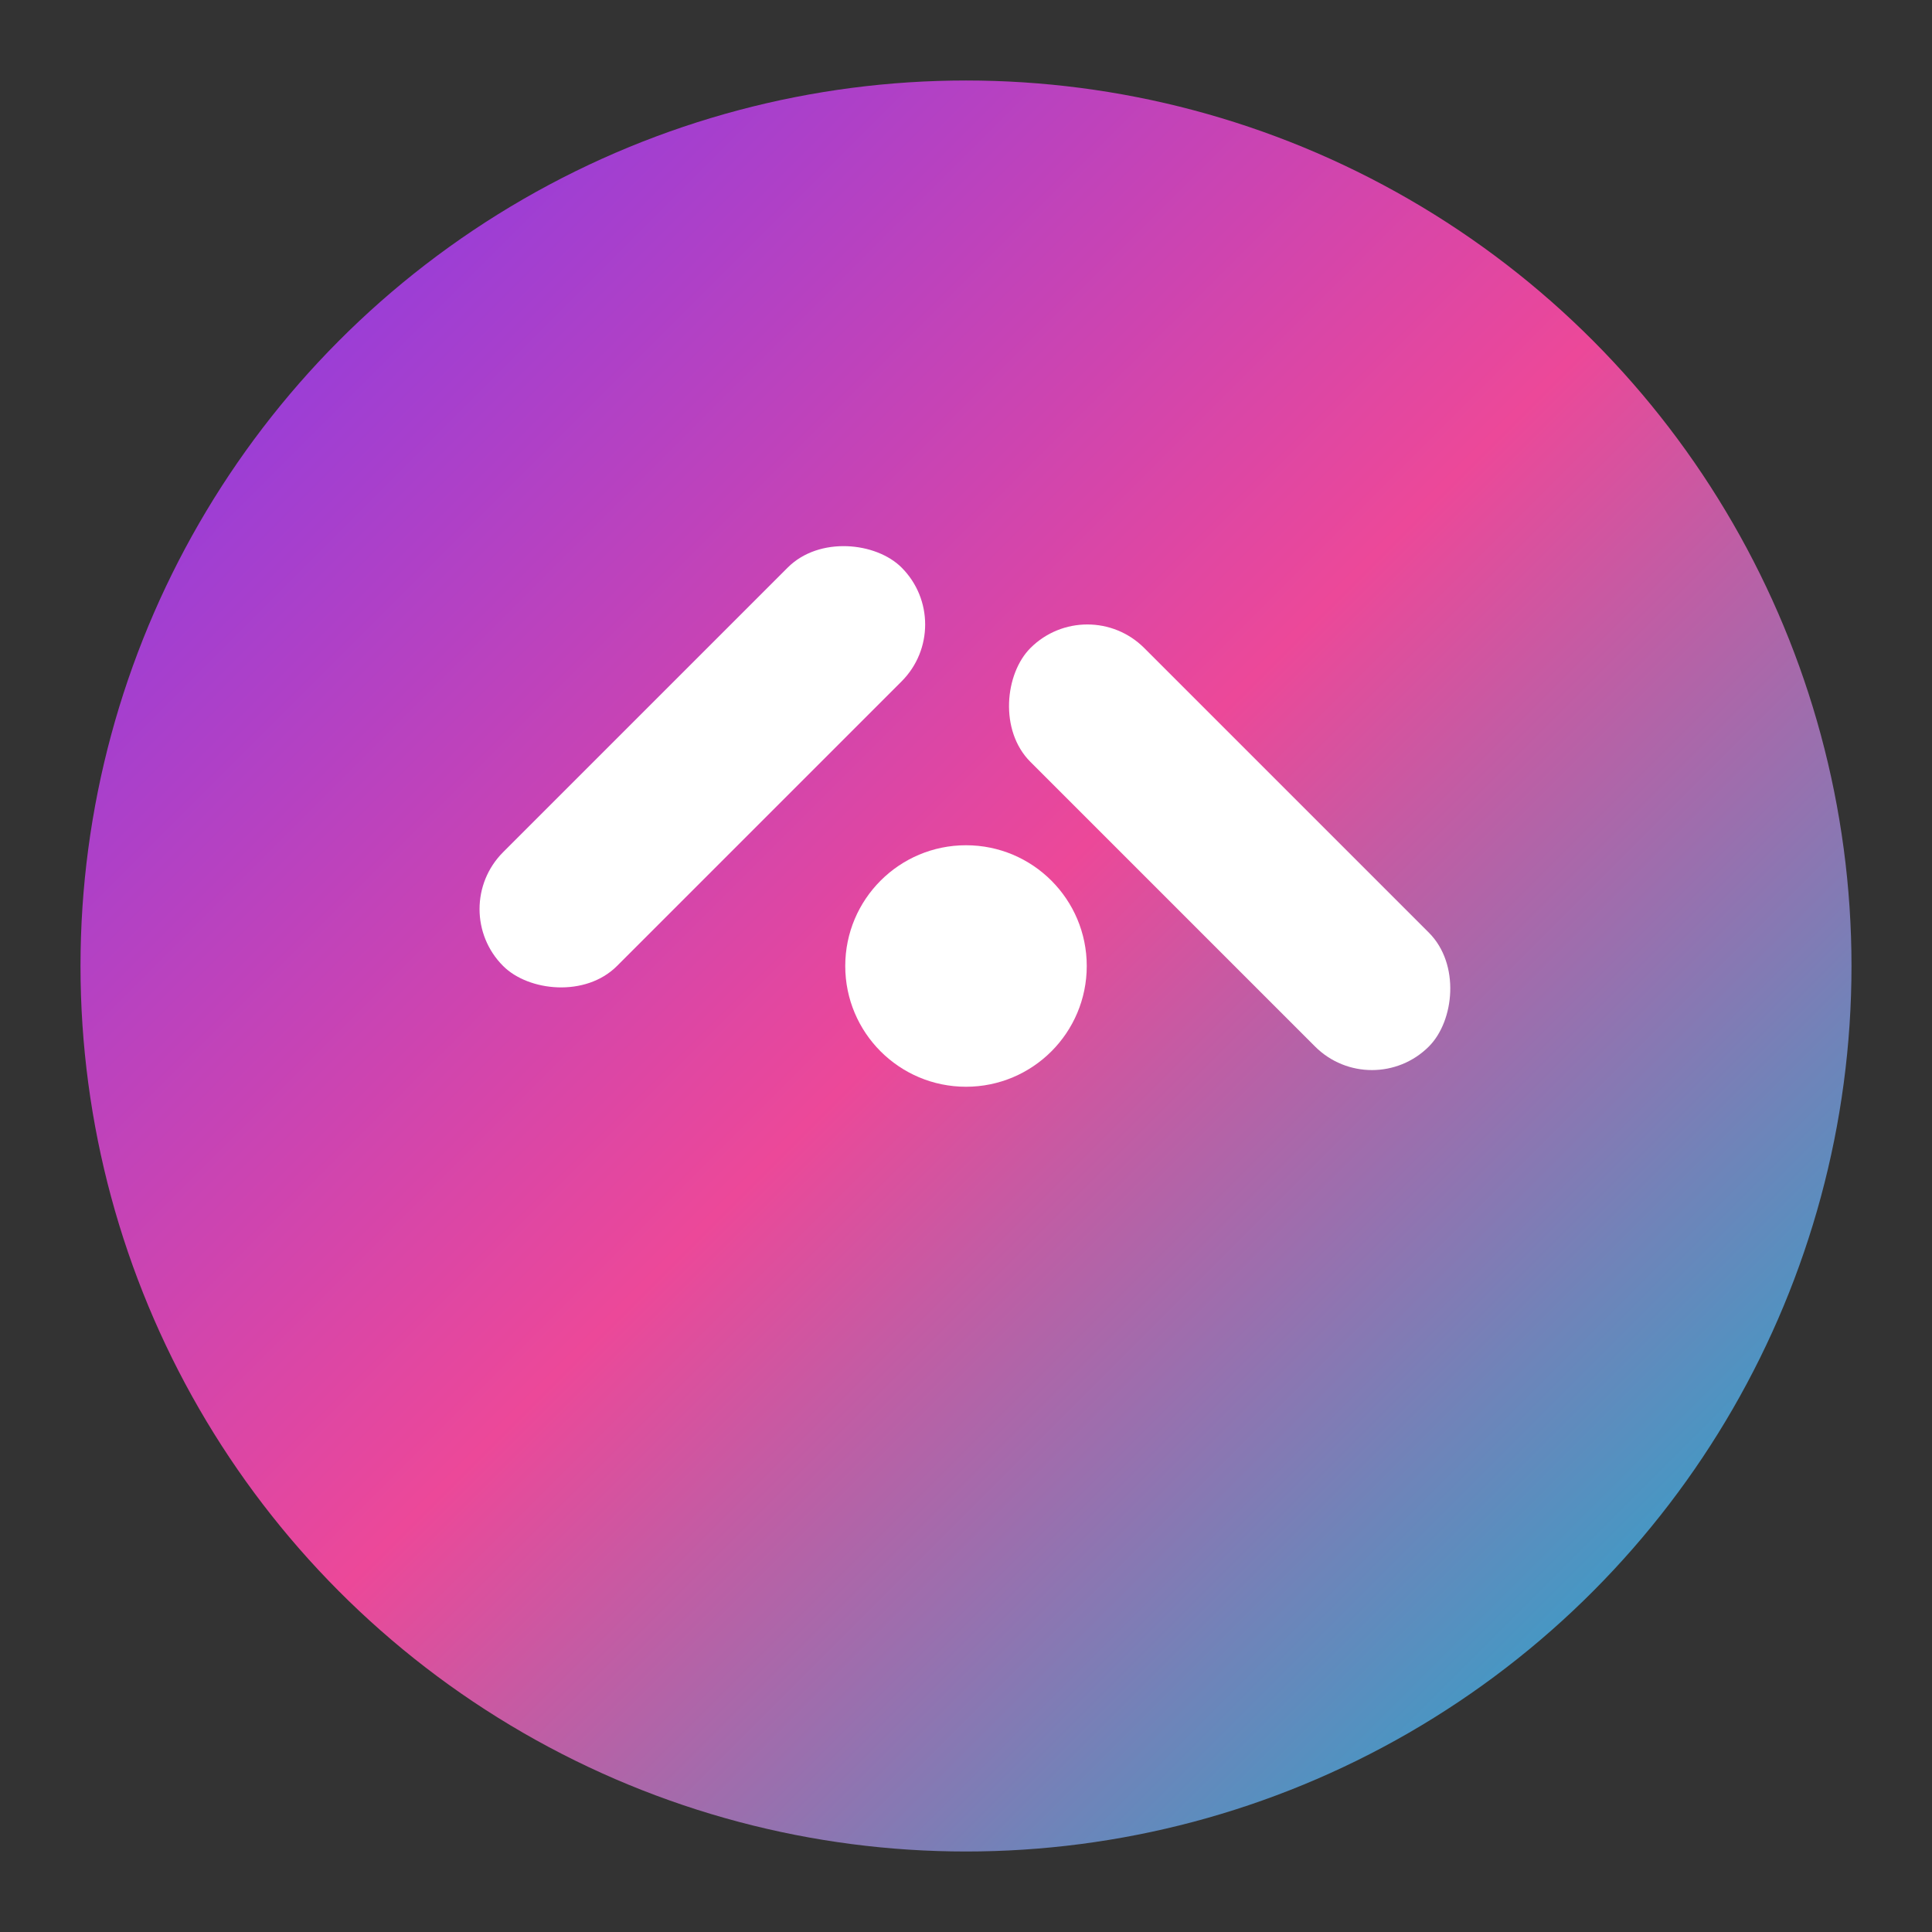 <?xml version="1.0" encoding="UTF-8"?>
<svg width="192" height="192" viewBox="0 0 192 192" fill="none" xmlns="http://www.w3.org/2000/svg">
  <rect x="0" y="0" width="192" height="192" fill="#333333" stroke="none"/>
  <defs>
    <linearGradient id="pivotGradient" x1="0%" y1="0%" x2="100%" y2="100%">
      <stop offset="0%" style="stop-color:#7C3AED;stop-opacity:1" />
      <stop offset="50%" style="stop-color:#EC4899;stop-opacity:1" />
      <stop offset="100%" style="stop-color:#06B6D4;stop-opacity:1" />
    </linearGradient>
  </defs>

  <!-- Background Circle -->
  <circle cx="96" cy="96" r="88" fill="url(#pivotGradient)"/>

  <!-- Pivot Arrow - Top-Left to Center -->
  <rect x="50" y="88" width="56" height="16" rx="8" transform="rotate(-45 50 96)" fill="white"/>

  <!-- Pivot Arrow - Center to Bottom-Right -->
  <rect x="86" y="96" width="56" height="16" rx="8" transform="rotate(45 142 104)" fill="white"/>

  <!-- Center Pivot Point -->
  <circle cx="96" cy="96" r="12" fill="white"/>
</svg>
